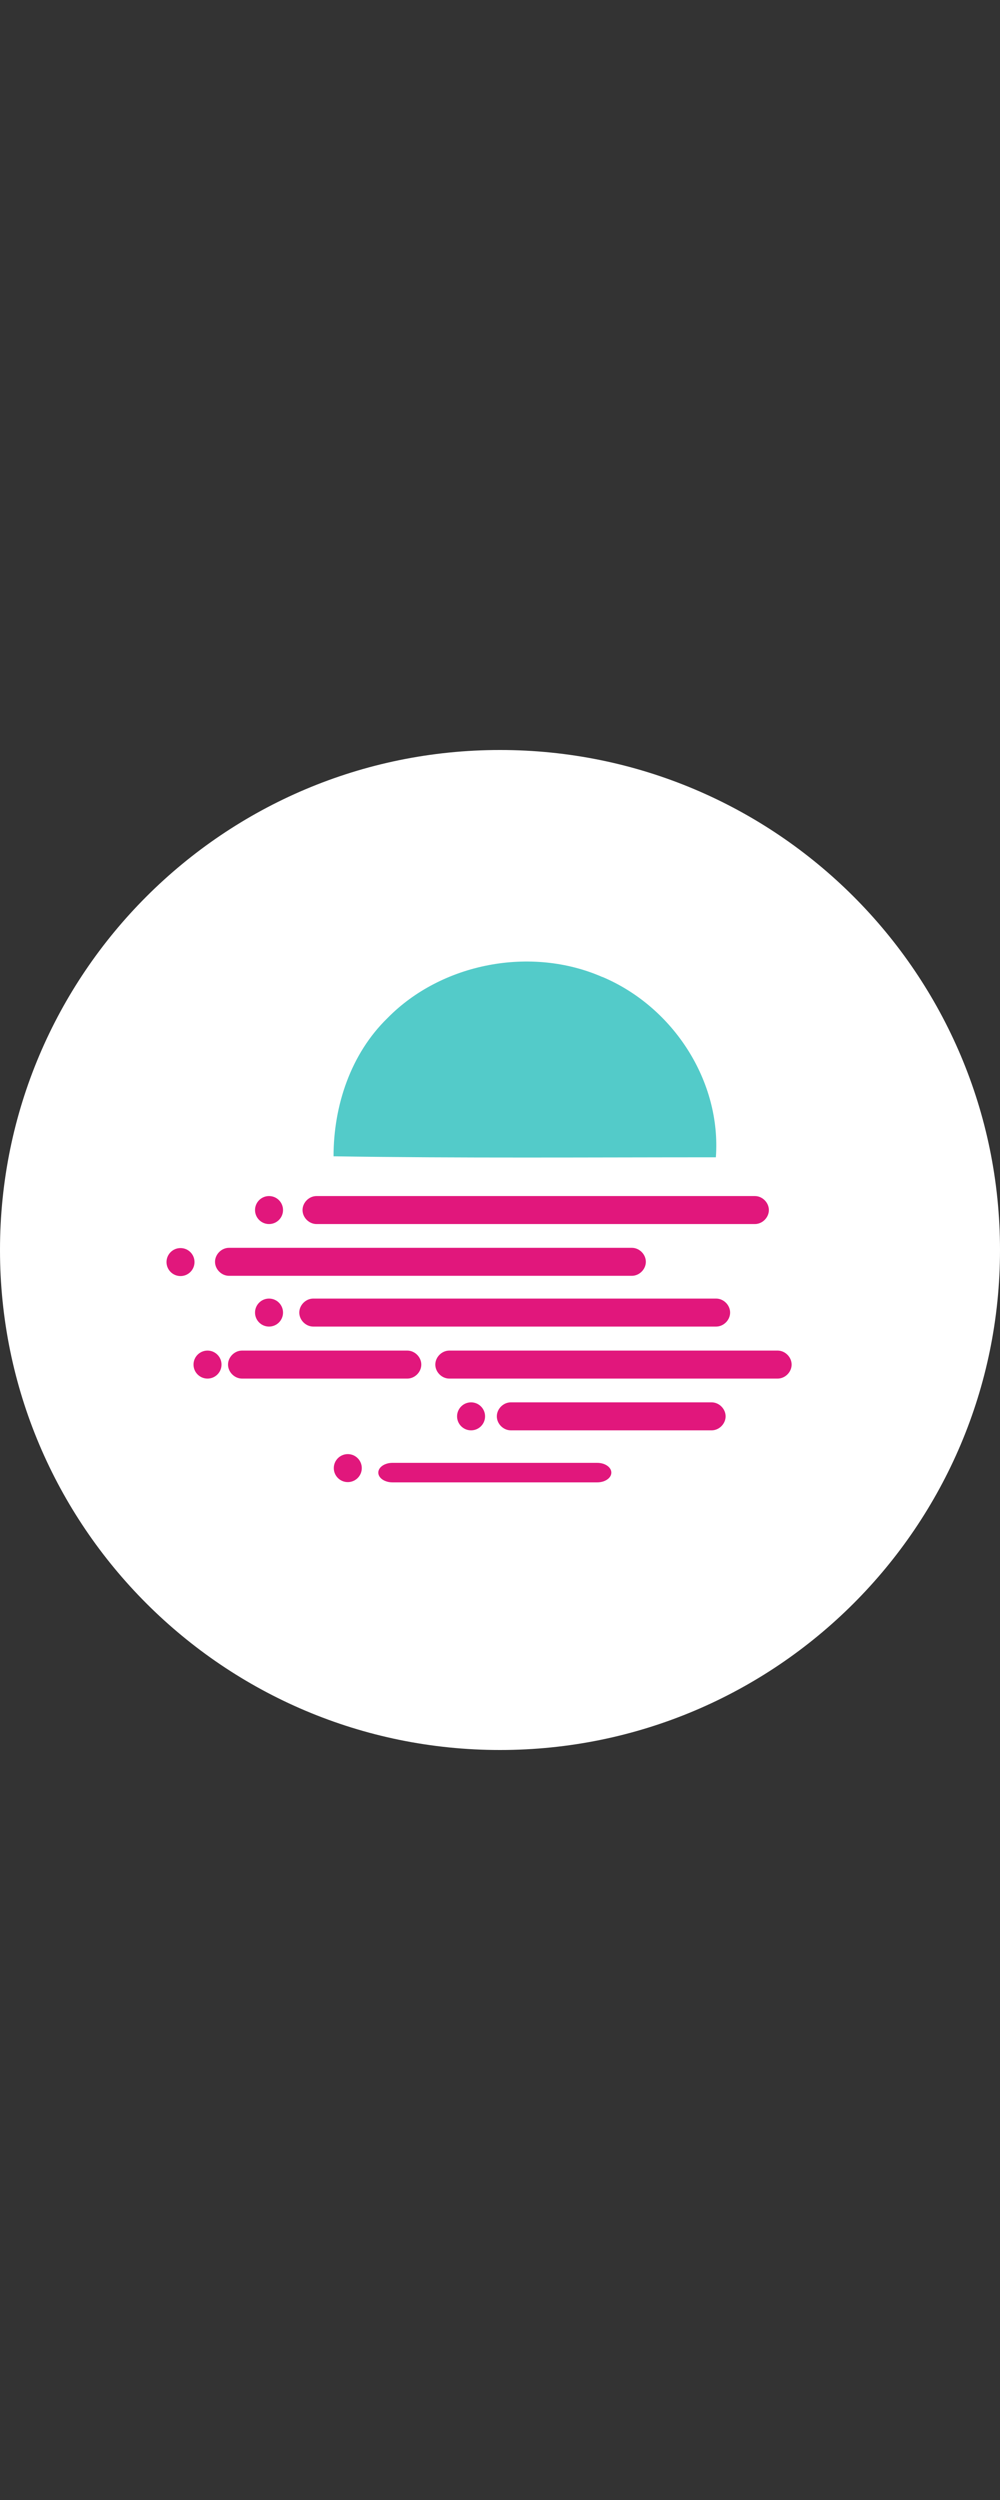 <?xml version="1.0" encoding="utf-8"?>
<!-- Generator: Adobe Illustrator 16.0.0, SVG Export Plug-In . SVG Version: 6.00 Build 0)  -->
<!DOCTYPE svg PUBLIC "-//W3C//DTD SVG 1.1//EN" "http://www.w3.org/Graphics/SVG/1.1/DTD/svg11.dtd">
<svg version="1.1" id="Layer_1" xmlns="http://www.w3.org/2000/svg" xmlns:xlink="http://www.w3.org/1999/xlink" x="0px" y="0px"
	 width="800px" height="2000px" viewBox="0 0 800 2000" enable-background="new 0 0 800 2000" xml:space="preserve">
<rect x="0" y="0" width="800" height="2000" fill="#333333" stroke="none"/>
<g>
	<path fill="#FFFFFF" d="M400,600L400,600c220.833,0,400,179.167,400,400l0,0c0,220.833-179.167,400-400,400l0,0
		c-220.833,0-400-179.167-400-400l0,0C0,779.167,179.167,600,400,600z"/>
</g>
<g id="Layer_x0020_1">
	<g id="_2167087048384">
		<rect x="133.205" y="727.398" fill="none" width="500.1" height="500.1"/>
		<g>
			<path fill="#E1177C" d="M477.875,1170.287c6.001,0,11.202,3.4,11.202,7.801c0,4.401-5.201,7.802-11.202,7.802H313.842
				c-6.002,0-11.202-3.4-11.202-7.802c0-4.4,5.2-7.801,11.202-7.801H477.875z"/>
			<circle fill="#E1177C" cx="278.234" cy="1174.487" r="11.202"/>
			<circle fill="#E1177C" cx="376.854" cy="1133.079" r="11.202"/>
			<path fill="#E1177C" d="M569.293,1121.877c6.001,0,11.202,5.201,11.202,11.203c0,6-5.201,11.201-11.202,11.201H408.661
				c-6.002,0-11.203-5.201-11.203-11.201c0-6.002,5.201-11.203,11.203-11.203H569.293z"/>
			<circle fill="#E1177C" cx="166.012" cy="1091.67" r="11.203"/>
			<path fill="#E1177C" d="M325.844,1080.468c6.002,0,11.203,5.202,11.203,11.202c0,6.002-5.201,11.203-11.203,11.203H193.617
				c-6,0-11.201-5.201-11.201-11.203c0-6,5.201-11.202,11.201-11.202H325.844z"/>
			<path fill="#E1177C" d="M622.104,1080.468c6.002,0,11.201,5.202,11.201,11.202c0,6.002-5.199,11.203-11.201,11.203H359.451
				c-6.001,0-11.203-5.201-11.203-11.203c0-6,5.202-11.202,11.203-11.202H622.104z"/>
			<path fill="#E1177C" d="M572.894,1038.86c6.001,0,11.202,5.201,11.202,11.202s-5.201,11.203-11.202,11.203H250.629
				c-6.001,0-11.202-5.202-11.202-11.203s5.201-11.202,11.202-11.202H572.894z"/>
			<circle fill="#E1177C" cx="215.223" cy="1050.063" r="11.203"/>
			<path fill="#E1177C" d="M505.479,998.253c6.002,0,11.204,5.2,11.204,11.202c0,6-5.202,11.202-11.204,11.202H183.216
				c-6.001,0-11.202-5.202-11.202-11.202c0-6.002,5.201-11.202,11.202-11.202H505.479z"/>
			<circle fill="#E1177C" cx="144.408" cy="1009.654" r="11.202"/>
			<circle fill="#E1177C" cx="215.223" cy="968.046" r="11.202"/>
			<path fill="#E1177C" d="M603.898,956.844c6.002,0,11.204,5.201,11.204,11.202s-5.202,11.202-11.204,11.202H253.229
				c-6.001,0-11.202-5.201-11.202-11.202s5.201-11.202,11.202-11.202H603.898z"/>
			<path fill="#53CBC9" d="M482.076,781.609c57.012,24.206,95.019,83.817,90.617,144.229c-102.021,0-203.841,0.8-305.861-0.8
				c0-40.608,13.803-82.016,43.209-110.622c43.209-44.009,114.822-57.812,171.834-32.807H482.076z"/>
		</g>
	</g>
</g>
</svg>

